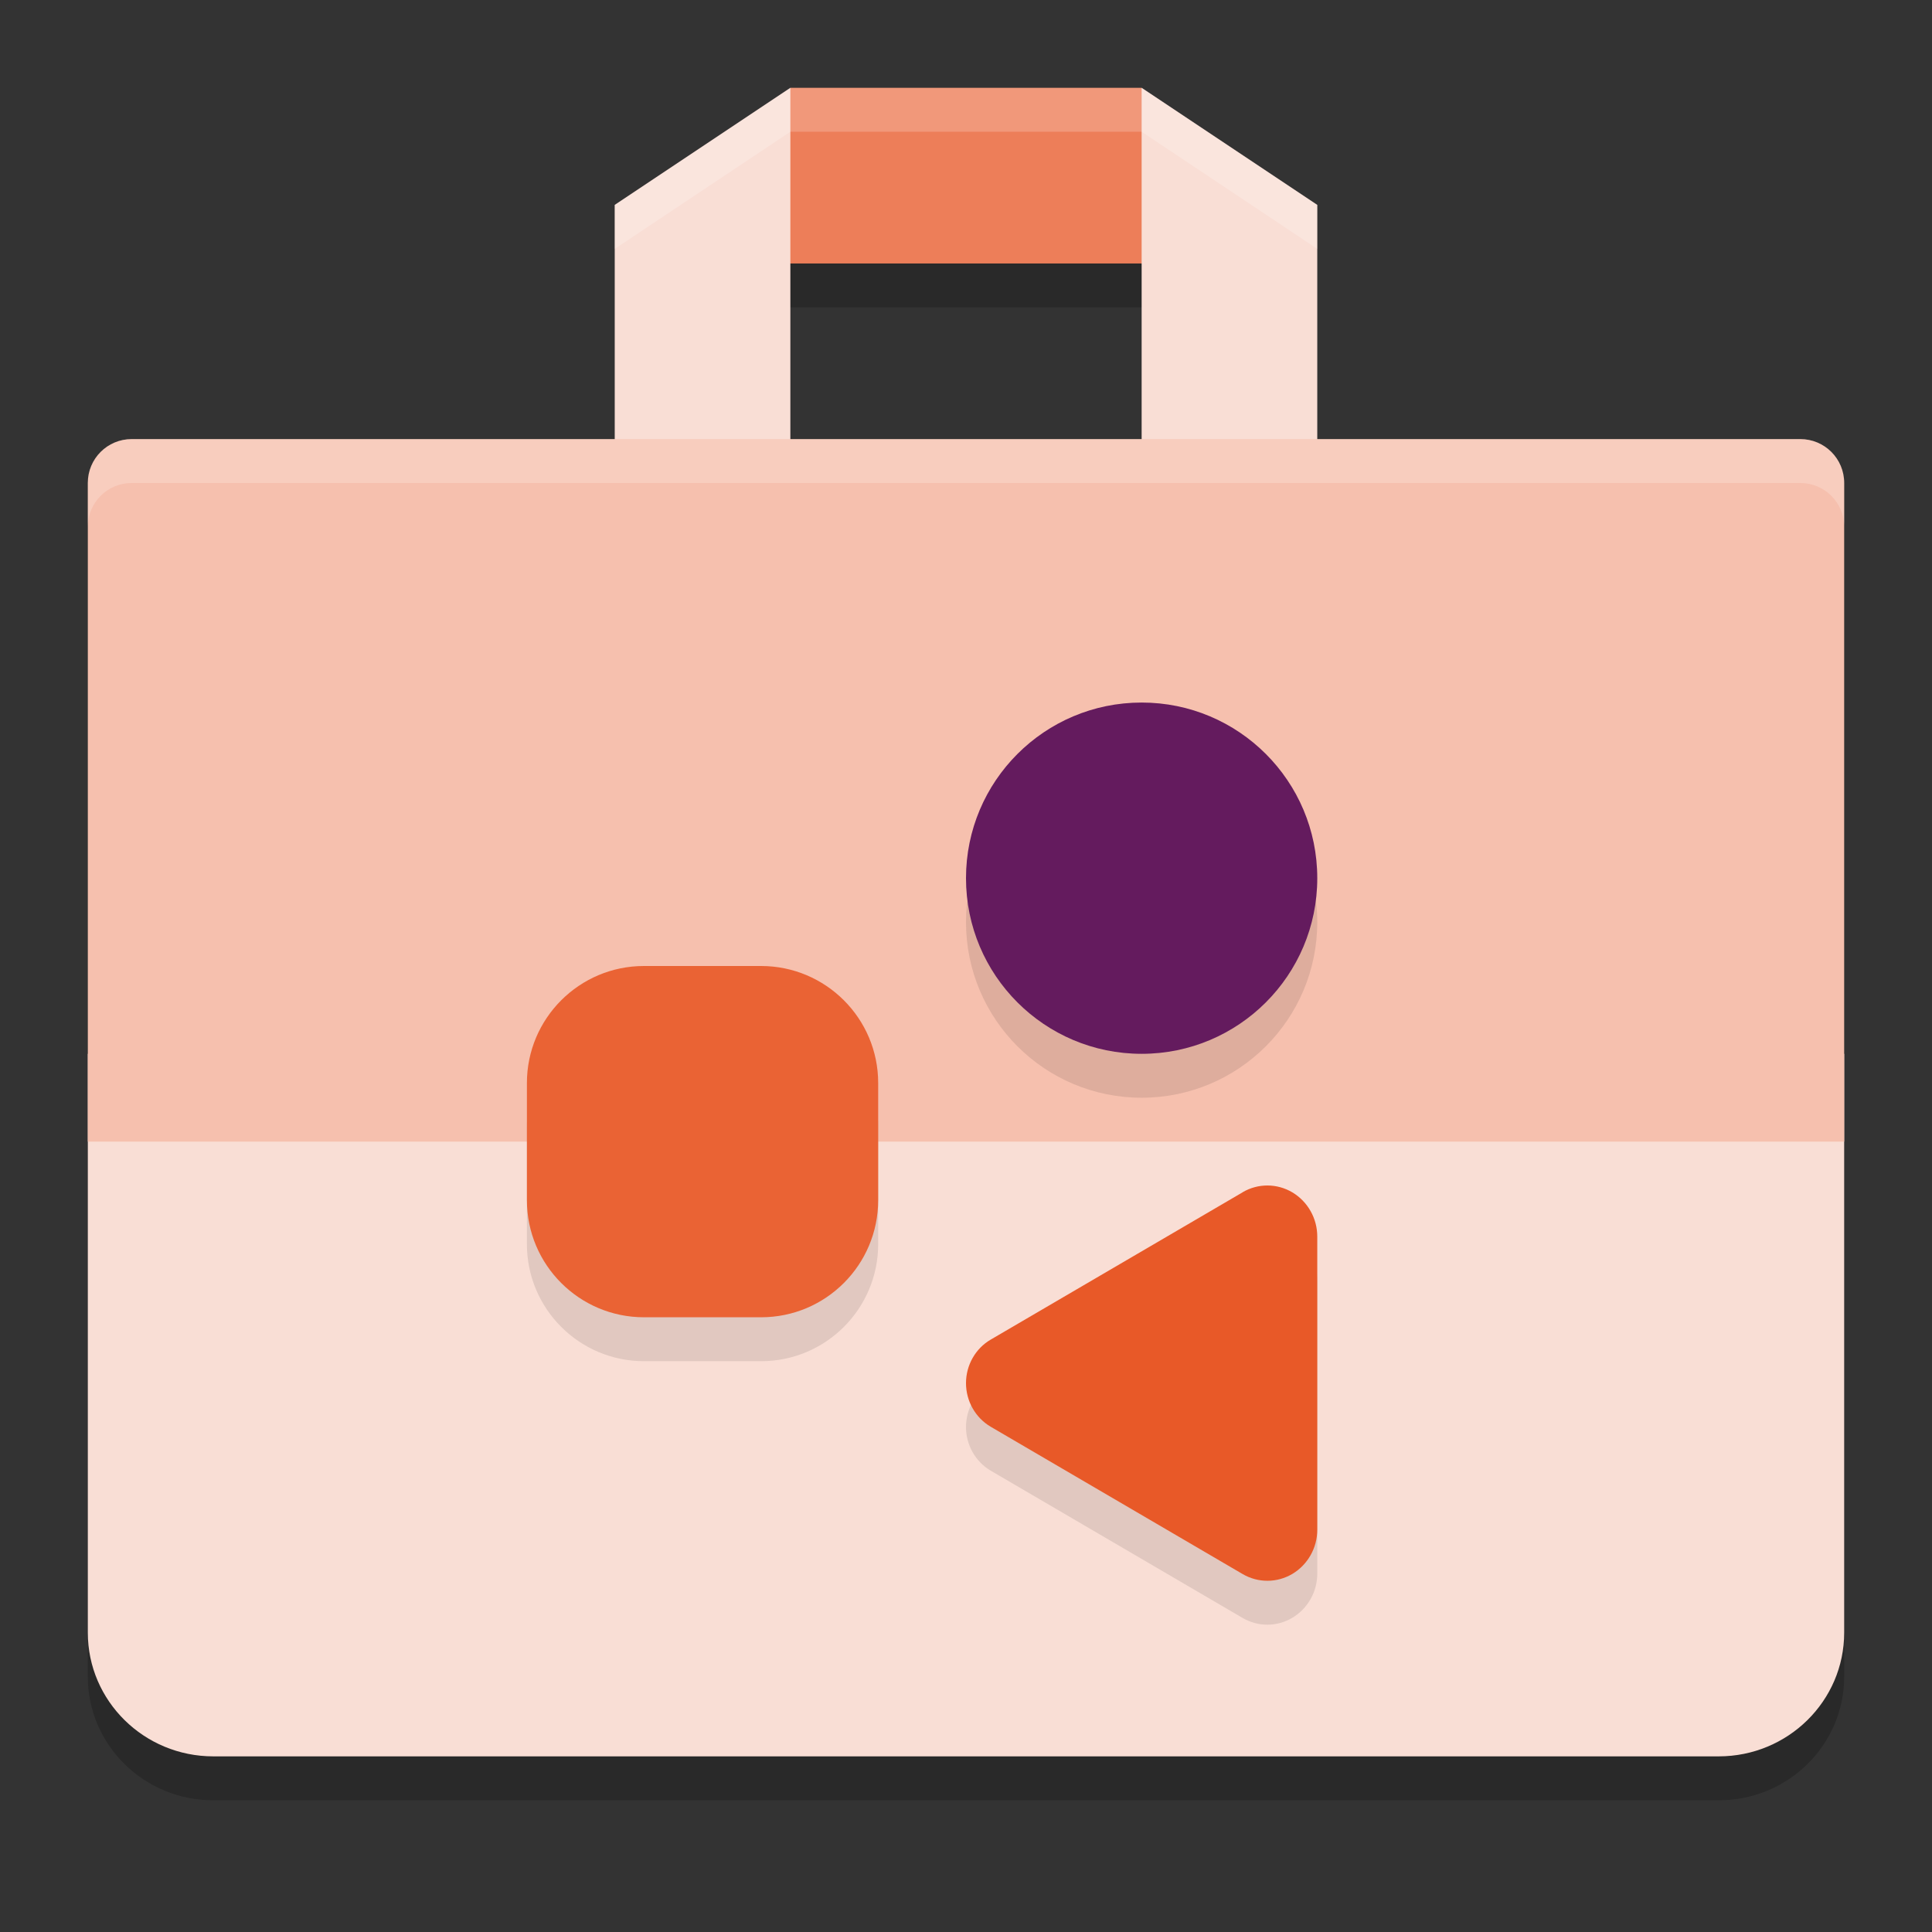 <svg xmlns="http://www.w3.org/2000/svg" width="22" height="22" version="1.1">
 <rect width="100%" height="100%" fill="#333333" stroke="none"/>
 <path style="opacity:0.2" d="m 9,1.5 -1,2 H 14 l -1,-2 z m -7.5,4 c -0.277,0 -0.5,0.223 -0.5,0.5 v 7.5 0.658 4.934 c 0,0.778 0.639,1.408 1.428,1.408 H 19.572 C 20.361,20.5 21,19.87 21,19.092 V 14.158 12.5 6 C 21,5.723 20.777,5.5 20.5,5.5 Z"/>
 <path style="fill:#ed7e59" d="m 8,3 1,-2 H 13 l 1,2 z"/>
 <path style="fill:#f9ded5" d="m 9,1 -2,1.333 V 6 h 2 z"/>
 <path style="fill:#f9ded5" d="m 1,12 v 1.659 4.932 C 1,19.369 1.64,20 2.429,20 H 19.571 C 20.36,20 21,19.369 21,18.591 V 13.659 12 Z"/>
 <path style="fill:#f9ded5" d="m 13,1 2,1.333 V 6 h -2 z"/>
 <path style="fill:#f6c0ae" d="m 1.5,5 h 19 C 20.777,5 21,5.223 21,5.5 V 13 H 1 V 5.5 C 1,5.223 1.223,5 1.5,5 Z"/>
 <path style="opacity:0.1" d="m 13,8.5 c -1.105,0 -2,0.895 -2,2 0,1.105 0.895,2 2,2 1.105,0 2,-0.895 2,-2 0,-1.105 -0.895,-2 -2,-2 z m -5.667,3 c -0.736,0 -1.333,0.597 -1.333,1.333 v 1.334 c 0,0.736 0.597,1.333 1.333,1.333 h 1.334 C 9.403,15.5 10,14.903 10,14.167 V 12.833 C 10,12.096 9.403,11.5 8.667,11.5 Z m 7.101,2.5 c -0.098,-4.07e-4 -0.195,0.025 -0.283,0.076 l -2.868,1.677 C 11.108,15.854 11,16.044 11,16.25 c 0,0.205 0.108,0.395 0.282,0.497 l 2.868,1.677 c 0.176,0.103 0.391,0.102 0.566,-0.002 C 14.892,18.317 15,18.126 15,17.919 v -3.338 c 0,-0.207 -0.108,-0.399 -0.283,-0.503 -0.088,-0.052 -0.185,-0.078 -0.283,-0.078 z"/>
 <path style="fill:#ea6334" d="m 7.333,11 h 1.333 C 9.403,11 10,11.597 10,12.333 v 1.333 C 10,14.403 9.403,15 8.667,15 H 7.333 C 6.597,15 6,14.403 6,13.667 V 12.333 C 6,11.597 6.597,11 7.333,11 Z m 0,0"/>
 <path style="fill:#641b5e" d="m 13,12 c -1.105,0 -2,-0.895 -2,-2 0,-1.105 0.895,-2 2,-2 1.105,0 2,0.895 2,2 0,1.105 -0.895,2 -2,2 z m 0,0"/>
 <path style="fill:#e85928" d="m 14.15,13.577 -2.868,1.677 C 11.108,15.355 11,15.545 11,15.75 c 0,0.205 0.108,0.395 0.282,0.497 l 2.868,1.677 c 0.176,0.103 0.392,0.102 0.567,-0.002 C 14.892,17.817 15,17.626 15,17.419 v -3.338 c 0,-0.207 -0.108,-0.398 -0.283,-0.503 -0.175,-0.104 -0.391,-0.105 -0.567,-0.002 z m 0,0"/>
 <path style="opacity:0.2;fill:#ffffff" d="m 1.5,5 c -0.277,0 -0.5,0.223 -0.5,0.5 V 6 c 0,-0.277 0.223,-0.5 0.5,-0.5 H 20.5 C 20.777,5.5 21,5.723 21,6 V 5.5 C 21,5.223 20.777,5 20.5,5 Z"/>
 <path style="opacity:0.2;fill:#ffffff" d="m 9,1 -2,1.334 v 0.5 l 2,-1.334 H 13 L 15,2.834 v -0.5 L 13,1 Z"/>
</svg>

